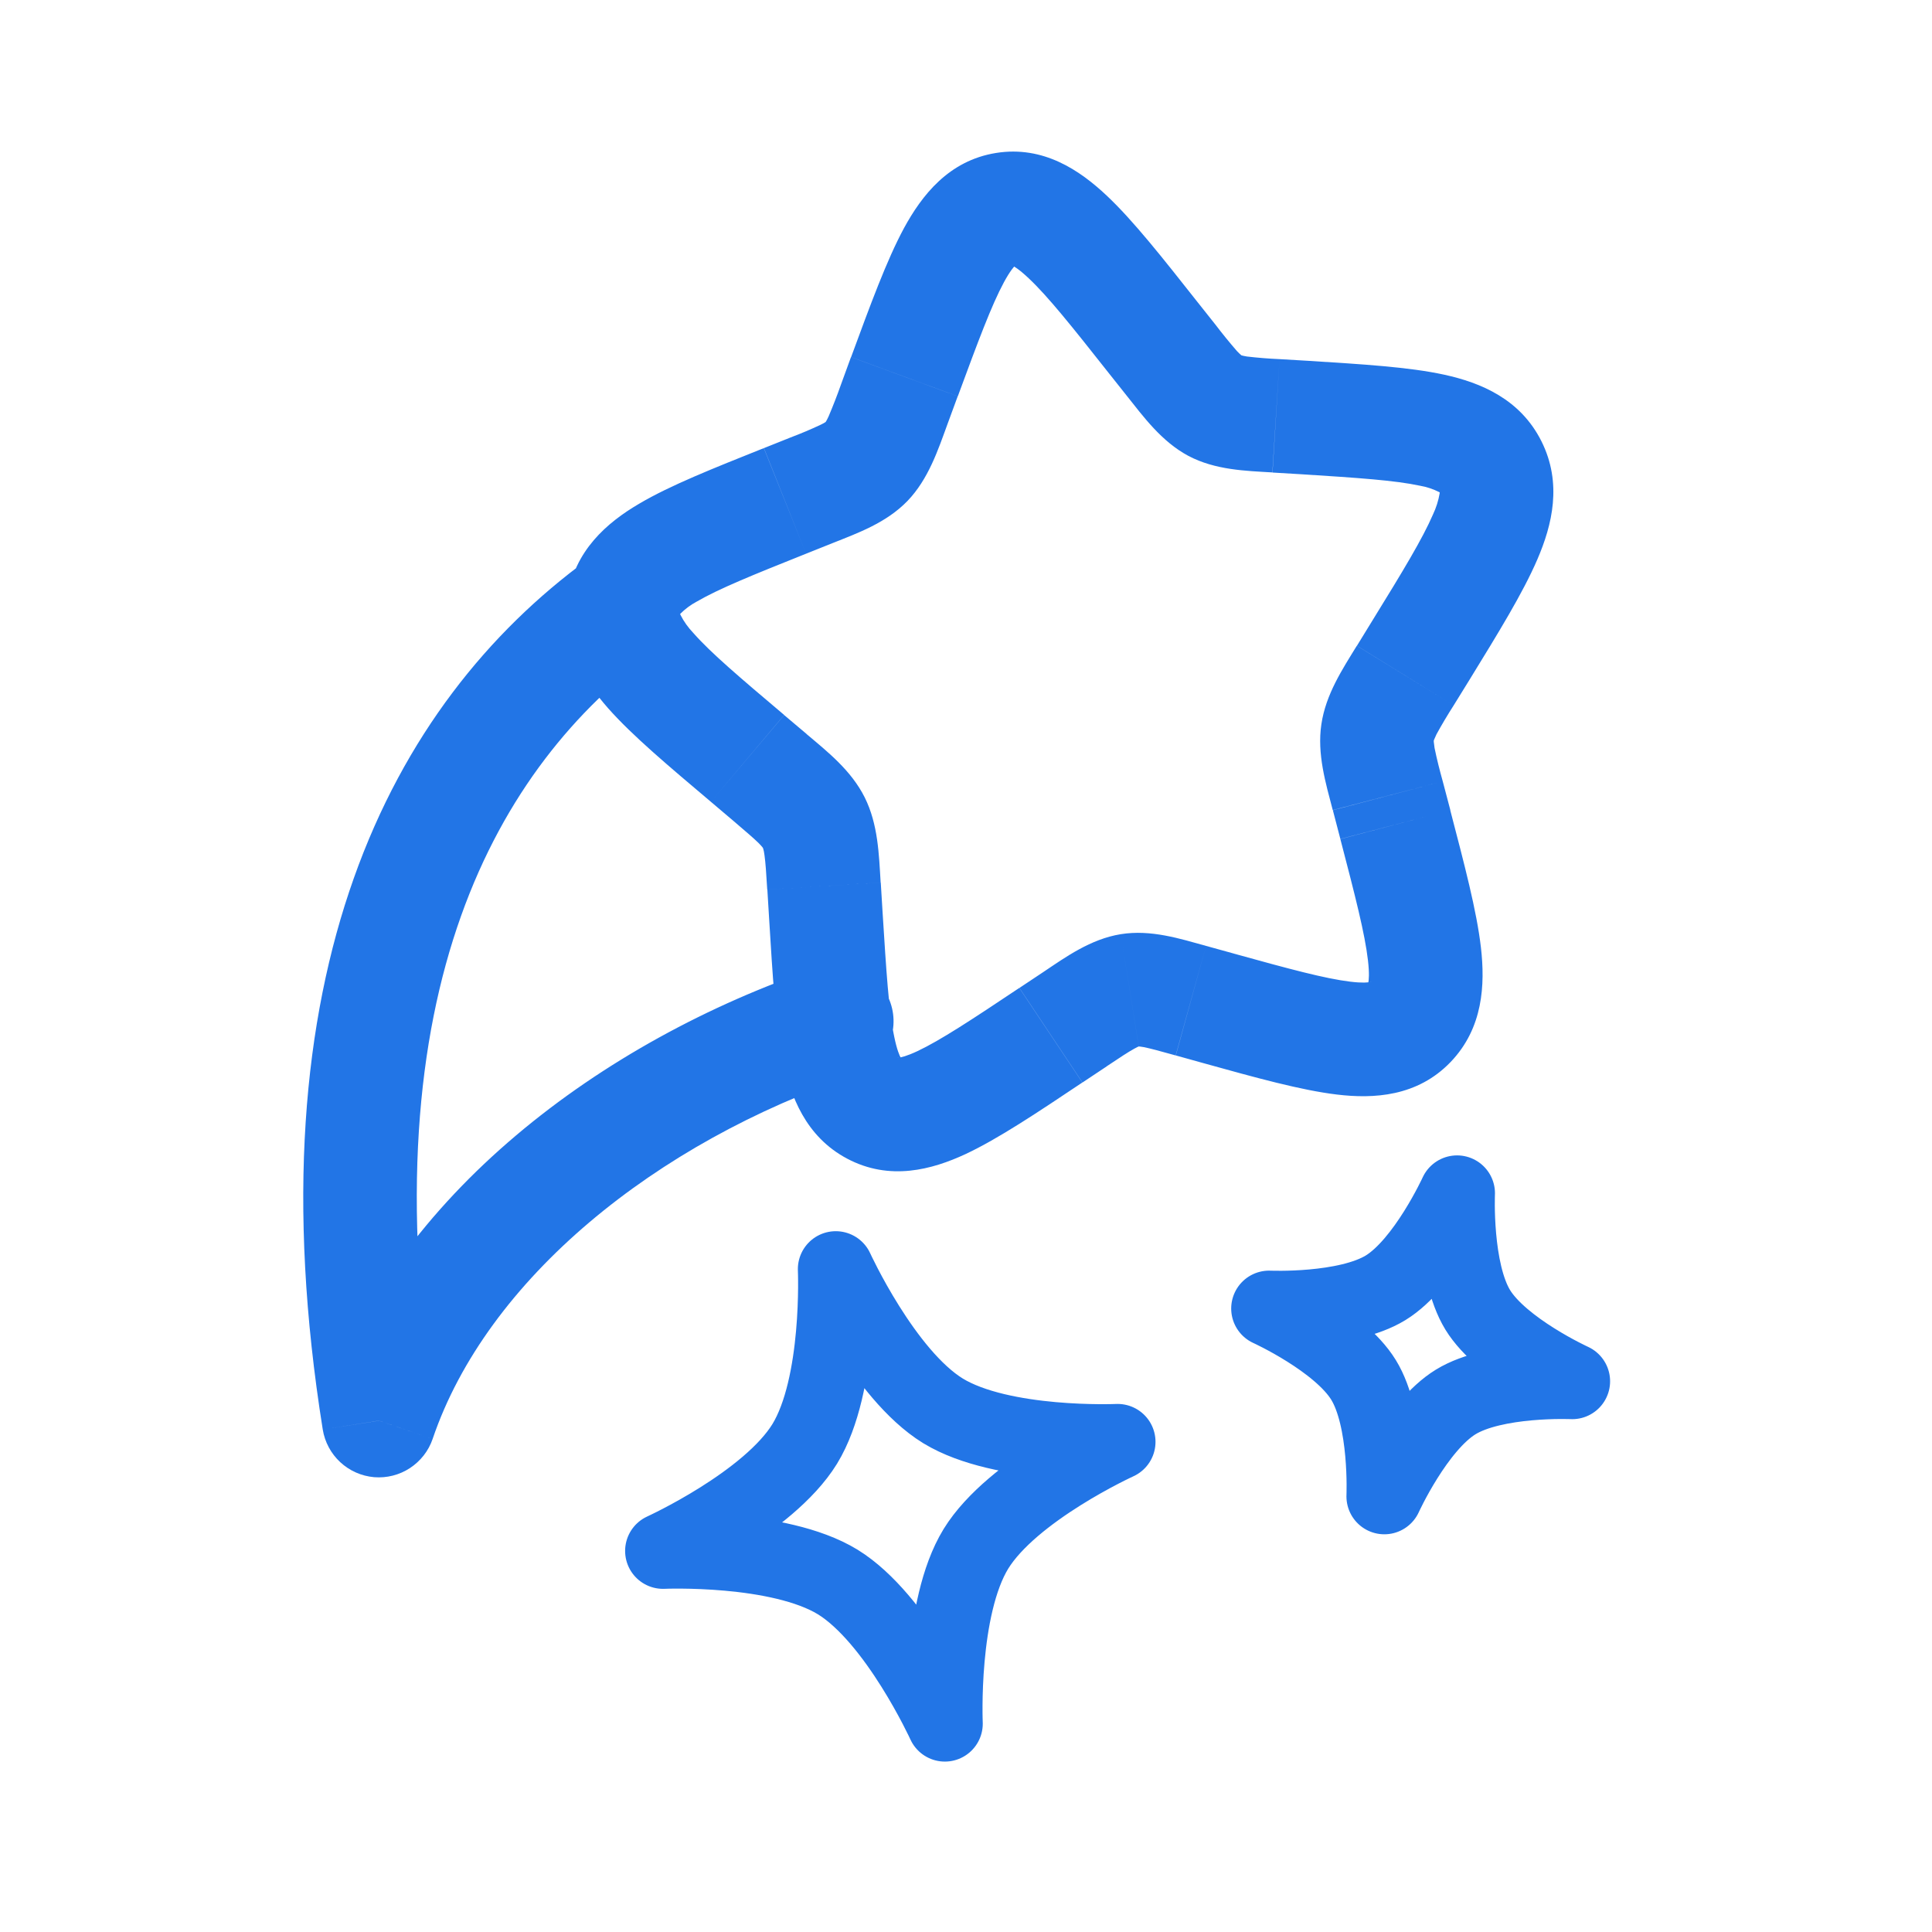 <svg width="17" height="17" viewBox="0 0 17 17" fill="none" xmlns="http://www.w3.org/2000/svg">
<path d="M5.761 5.731C5.816 5.693 5.864 5.645 5.9 5.589C5.936 5.532 5.961 5.469 5.973 5.403C5.984 5.337 5.982 5.269 5.967 5.204C5.951 5.138 5.923 5.077 5.883 5.023C5.844 4.968 5.794 4.923 5.736 4.888C5.678 4.854 5.614 4.832 5.548 4.822C5.481 4.813 5.414 4.818 5.349 4.835C5.284 4.853 5.224 4.883 5.171 4.925L5.761 5.731ZM3.334 12.501L2.84 12.579C2.858 12.689 2.912 12.79 2.994 12.866C3.076 12.942 3.18 12.988 3.292 12.998C3.403 13.007 3.514 12.979 3.607 12.918C3.7 12.857 3.771 12.767 3.807 12.661L3.334 12.501ZM7.522 9.46C7.648 9.417 7.752 9.327 7.811 9.208C7.869 9.089 7.879 8.952 7.836 8.826C7.794 8.7 7.703 8.596 7.584 8.538C7.465 8.479 7.328 8.469 7.202 8.512L7.522 9.46ZM9.75 3.275L9.912 3.479L10.696 2.858L10.534 2.654L9.75 3.275ZM11.197 4.158L11.45 4.173L11.512 3.175L11.259 3.16L11.197 4.158ZM12.075 5.462L11.94 5.682L12.791 6.207L12.927 5.987L12.075 5.462ZM11.728 7.129L11.794 7.382L12.762 7.129L12.695 6.875L11.728 7.129ZM10.858 8.391L10.612 8.323L10.346 9.287L10.59 9.355L10.858 8.391ZM9.182 8.552L8.97 8.693L9.525 9.525L9.737 9.384L9.182 8.552ZM7.766 8.028L7.75 7.766L6.752 7.827L6.768 8.089L7.766 8.028ZM7.098 6.459L6.9 6.292L6.255 7.055L6.452 7.222L7.098 6.459ZM7.093 4.872L7.328 4.778L6.957 3.849L6.722 3.943L7.093 4.872ZM8.337 3.732L8.427 3.487L7.488 3.142L7.399 3.386L8.337 3.732ZM7.328 4.778C7.546 4.691 7.799 4.601 7.986 4.407L7.264 3.713C7.27 3.708 7.268 3.715 7.222 3.737C7.135 3.778 7.047 3.815 6.957 3.849L7.328 4.778ZM7.399 3.386C7.366 3.48 7.33 3.572 7.291 3.664C7.268 3.714 7.26 3.719 7.264 3.713L7.986 4.407C8.17 4.215 8.254 3.959 8.337 3.732L7.399 3.386ZM6.9 6.291C6.506 5.958 6.255 5.745 6.101 5.57C6.056 5.523 6.017 5.469 5.988 5.411C5.983 5.4 5.982 5.395 5.983 5.397V5.401L4.994 5.257C4.934 5.664 5.134 5.985 5.351 6.232C5.565 6.474 5.886 6.743 6.255 7.055L6.9 6.291ZM6.721 3.943C6.282 4.119 5.898 4.27 5.623 4.433C5.34 4.599 5.054 4.846 4.994 5.257L5.983 5.401L5.98 5.408L5.985 5.402C6.028 5.359 6.077 5.322 6.13 5.294C6.324 5.181 6.622 5.06 7.093 4.872L6.721 3.943ZM7.749 7.766C7.734 7.52 7.727 7.254 7.609 7.017L6.714 7.463L6.717 7.473C6.72 7.481 6.723 7.498 6.727 7.526C6.736 7.59 6.742 7.676 6.751 7.827L7.749 7.766ZM6.452 7.222C6.565 7.319 6.629 7.373 6.674 7.417C6.693 7.436 6.704 7.449 6.709 7.455L6.714 7.463L7.609 7.017C7.49 6.779 7.282 6.615 7.097 6.459L6.452 7.222ZM8.969 8.693C8.545 8.976 8.276 9.153 8.073 9.249C7.876 9.341 7.878 9.289 7.923 9.312L7.454 10.195C7.829 10.394 8.201 10.292 8.496 10.155C8.784 10.02 9.129 9.789 9.524 9.525L8.969 8.693ZM6.768 8.089C6.798 8.58 6.823 9.003 6.888 9.322C6.954 9.642 7.088 10.001 7.454 10.195L7.923 9.312C7.96 9.332 7.915 9.35 7.868 9.12C7.82 8.888 7.799 8.551 7.766 8.028L6.768 8.089ZM10.612 8.323C10.387 8.261 10.128 8.177 9.862 8.22L10.02 9.207C10.01 9.209 10.014 9.205 10.065 9.214C10.124 9.226 10.202 9.247 10.345 9.287L10.612 8.323ZM9.736 9.384C9.859 9.302 9.927 9.257 9.98 9.228C10.024 9.203 10.03 9.206 10.02 9.208L9.862 8.22C9.596 8.263 9.376 8.422 9.182 8.552L9.736 9.384ZM11.794 7.383C11.926 7.889 12.01 8.216 12.037 8.451C12.064 8.685 12.014 8.681 12.044 8.651L12.764 9.345C13.052 9.045 13.068 8.662 13.031 8.338C12.994 8.015 12.885 7.605 12.761 7.129L11.794 7.383ZM10.59 9.355C11.047 9.482 11.447 9.593 11.763 9.631C12.086 9.67 12.471 9.65 12.764 9.345L12.044 8.651C12.078 8.615 12.097 8.664 11.882 8.638C11.659 8.611 11.348 8.527 10.857 8.391L10.59 9.355ZM11.939 5.682C11.812 5.889 11.666 6.109 11.627 6.373L12.616 6.517L12.619 6.508L12.64 6.461C12.687 6.375 12.738 6.29 12.791 6.207L11.939 5.682ZM12.695 6.875C12.668 6.778 12.643 6.68 12.623 6.582L12.616 6.527V6.517L11.627 6.373C11.588 6.635 11.665 6.89 11.727 7.128L12.695 6.875ZM11.45 4.173C11.956 4.205 12.276 4.227 12.495 4.274C12.555 4.284 12.612 4.304 12.666 4.331C12.673 4.336 12.676 4.337 12.673 4.335L12.669 4.329L13.564 3.884C13.378 3.511 13.029 3.367 12.708 3.297C12.396 3.229 11.984 3.205 11.512 3.175L11.45 4.173ZM12.927 5.987C13.18 5.575 13.4 5.219 13.528 4.921C13.658 4.619 13.748 4.253 13.564 3.884L12.668 4.329L12.668 4.326V4.34C12.657 4.405 12.637 4.468 12.609 4.527C12.517 4.74 12.346 5.023 12.075 5.462L12.927 5.987ZM9.912 3.479C10.062 3.668 10.221 3.885 10.456 4.011L10.924 3.127C10.931 3.131 10.922 3.129 10.884 3.089C10.819 3.014 10.756 2.937 10.696 2.858L9.912 3.479ZM11.259 3.16C11.163 3.156 11.067 3.148 10.972 3.137C10.922 3.129 10.917 3.123 10.924 3.127L10.456 4.011C10.694 4.137 10.963 4.143 11.196 4.157L11.259 3.16ZM10.534 2.654C10.233 2.273 9.972 1.941 9.738 1.721C9.502 1.499 9.181 1.279 8.764 1.346L8.922 2.333C8.868 2.342 8.884 2.29 9.052 2.449C9.22 2.607 9.428 2.867 9.75 3.275L10.534 2.654ZM8.428 3.487C8.608 2.999 8.724 2.687 8.834 2.483C8.944 2.281 8.976 2.325 8.922 2.333L8.764 1.346C8.346 1.413 8.11 1.722 7.955 2.006C7.802 2.289 7.657 2.686 7.489 3.142L8.428 3.487ZM5.17 4.924C3.432 6.195 2.2 8.577 2.84 12.579L3.827 12.422C3.234 8.711 4.386 6.737 5.761 5.731L5.17 4.924ZM3.807 12.661C4.284 11.255 5.77 10.051 7.522 9.46L7.202 8.512C5.279 9.161 3.474 10.532 2.86 12.34L3.807 12.661Z" fill="#2275E6"/>
<path d="M7.354 11.167C7.354 11.167 7.777 12.094 8.297 12.414C8.817 12.732 9.834 12.687 9.834 12.687C9.834 12.687 8.907 13.109 8.587 13.629C8.269 14.149 8.314 15.167 8.314 15.167C8.314 15.167 7.891 14.24 7.371 13.92C6.852 13.603 5.834 13.647 5.834 13.647C5.834 13.647 6.761 13.225 7.081 12.705C7.399 12.185 7.354 11.167 7.354 11.167ZM12.821 10.5C12.821 10.5 12.539 11.118 12.193 11.331C11.846 11.544 11.167 11.514 11.167 11.514C11.167 11.514 11.785 11.795 11.998 12.142C12.211 12.488 12.181 13.167 12.181 13.167C12.181 13.167 12.462 12.549 12.809 12.336C13.155 12.124 13.834 12.154 13.834 12.154C13.834 12.154 13.216 11.872 13.003 11.526C12.791 11.179 12.821 10.5 12.821 10.5Z" stroke="#2275E6" stroke-width="0.667" stroke-linejoin="round"/>
</svg>
